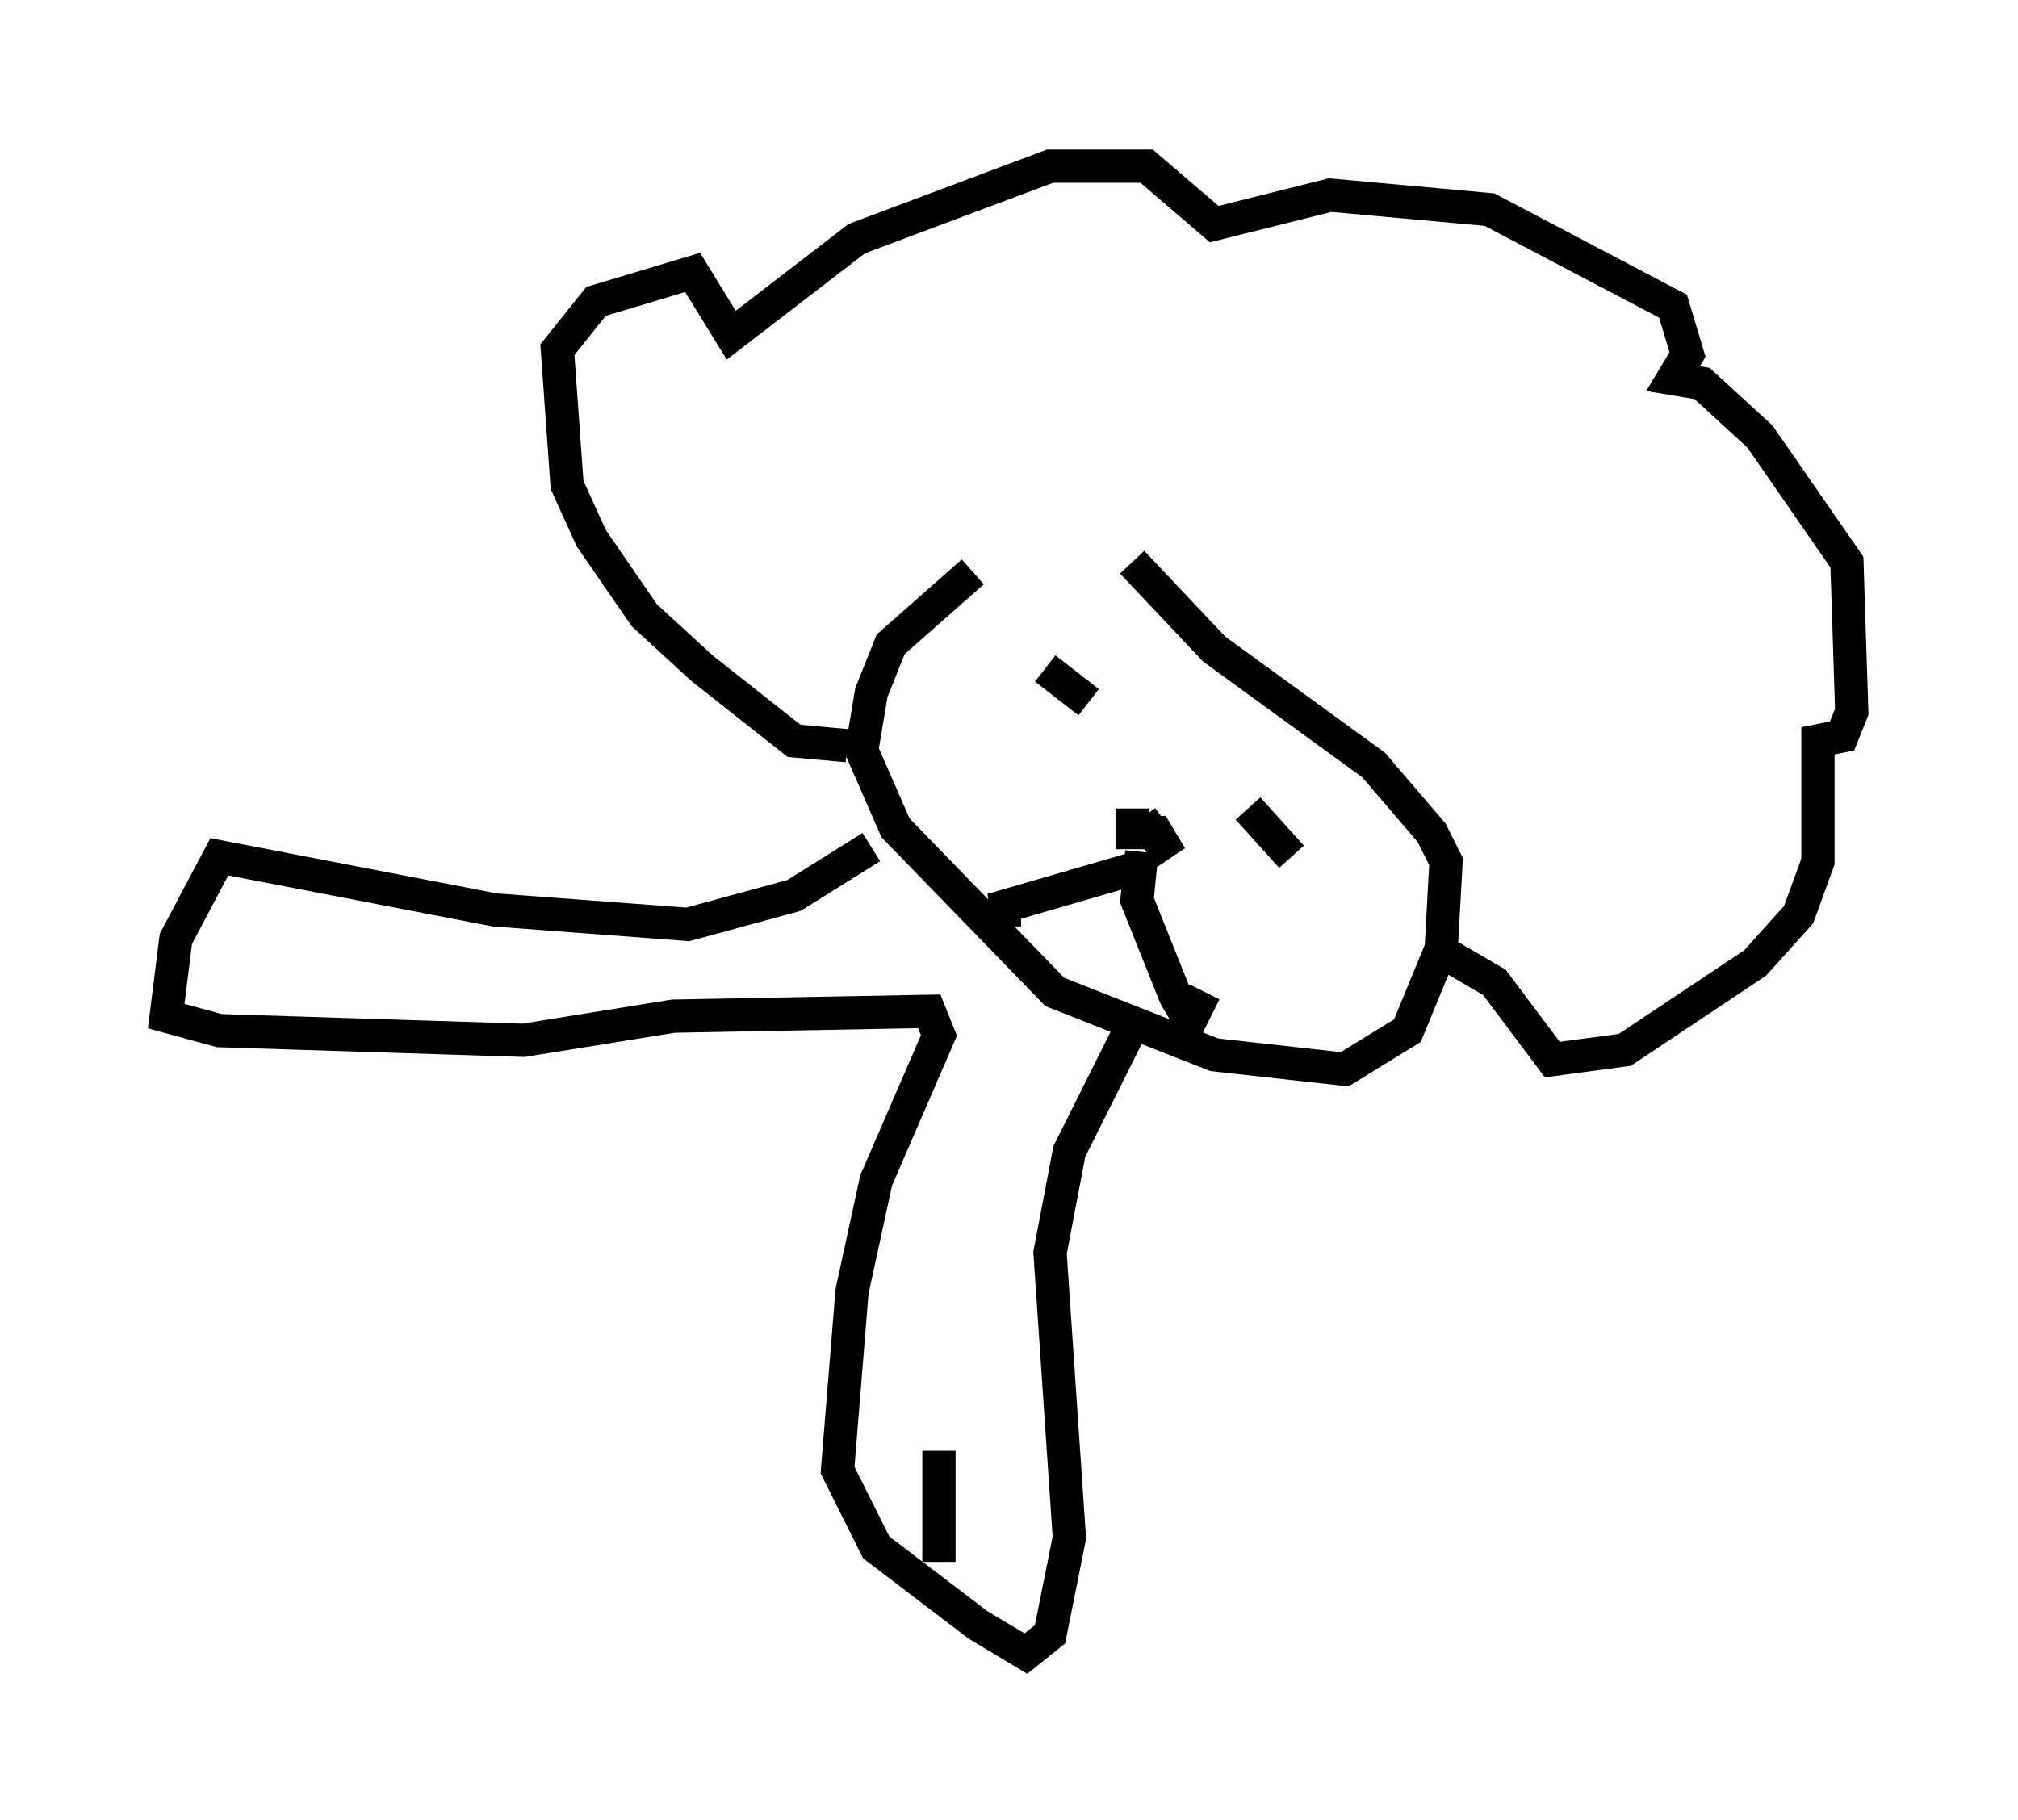 <?xml version="1.0" encoding="utf-8" ?>
<svg baseProfile="full" height="54.737" version="1.1" width="60.693" xmlns="http://www.w3.org/2000/svg" xmlns:ev="http://www.w3.org/2001/xml-events" xmlns:xlink="http://www.w3.org/1999/xlink"><defs /><rect fill="white" height="54.737" width="60.693" x="0" y="0" /><path d="M35.503, 17.637 m-6.246, -0.436 l-2.469, 2.179 -0.581, 1.453 l-0.291, 1.743 1.017, 2.324 l4.793, 4.939 4.793, 1.888 l3.922, 0.436 1.888, -1.162 l1.017, -2.469 0.145, -2.615 l-0.436, -0.872 -1.743, -2.034 l-4.793, -3.486 -2.469, -2.615 m-8.57, 5.52 l-1.598, -0.145 -2.76, -2.179 l-1.743, -1.598 -1.598, -2.324 l-0.726, -1.598 -0.291, -4.067 l1.162, -1.453 2.905, -0.872 l1.162, 1.888 3.777, -2.905 l5.81, -2.179 2.905, 0.0 l2.034, 1.743 3.486, -0.872 l4.793, 0.436 5.52, 2.905 l0.436, 1.453 -0.436, 0.726 l0.872, 0.145 1.743, 1.598 l2.615, 3.777 0.145, 4.503 l-0.291, 0.726 -0.726, 0.145 l0.0, 3.631 -0.581, 1.598 l-1.307, 1.453 -3.922, 2.615 l-2.179, 0.291 -1.743, -2.324 l-1.743, -1.017 m-8.86, -2.469 l-4.503, 1.307 0.872, 0.0 m3.631, -1.743 l-0.145, 1.453 1.162, 2.905 l0.436, 0.726 0.436, -0.872 m-2.179, -4.793 l0.0, -0.726 0.0, 0.726 l0.726, 0.0 0.436, 0.726 l-0.872, -1.162 m-2.905, -4.503 l1.307, 1.017 m4.793, 3.196 l1.307, 1.453 m-6.972, 5.81 l0.0, 0.0 m-5.665, -6.101 l-2.324, 1.453 -3.196, 0.872 l-5.81, -0.436 -8.279, -1.598 l-1.307, 2.469 -0.291, 2.324 l1.598, 0.436 9.151, 0.291 l4.503, -0.726 7.698, -0.145 l0.291, 0.726 -1.888, 4.358 l-0.726, 3.341 -0.436, 5.374 l1.162, 2.324 3.05, 2.324 l1.453, 0.872 0.726, -0.581 l0.581, -2.905 -0.581, -8.57 l0.581, -3.05 1.743, -3.486 m-5.665, 12.492 l0.0, 3.341 " fill="none" stroke="black" stroke-width="1" /></svg>